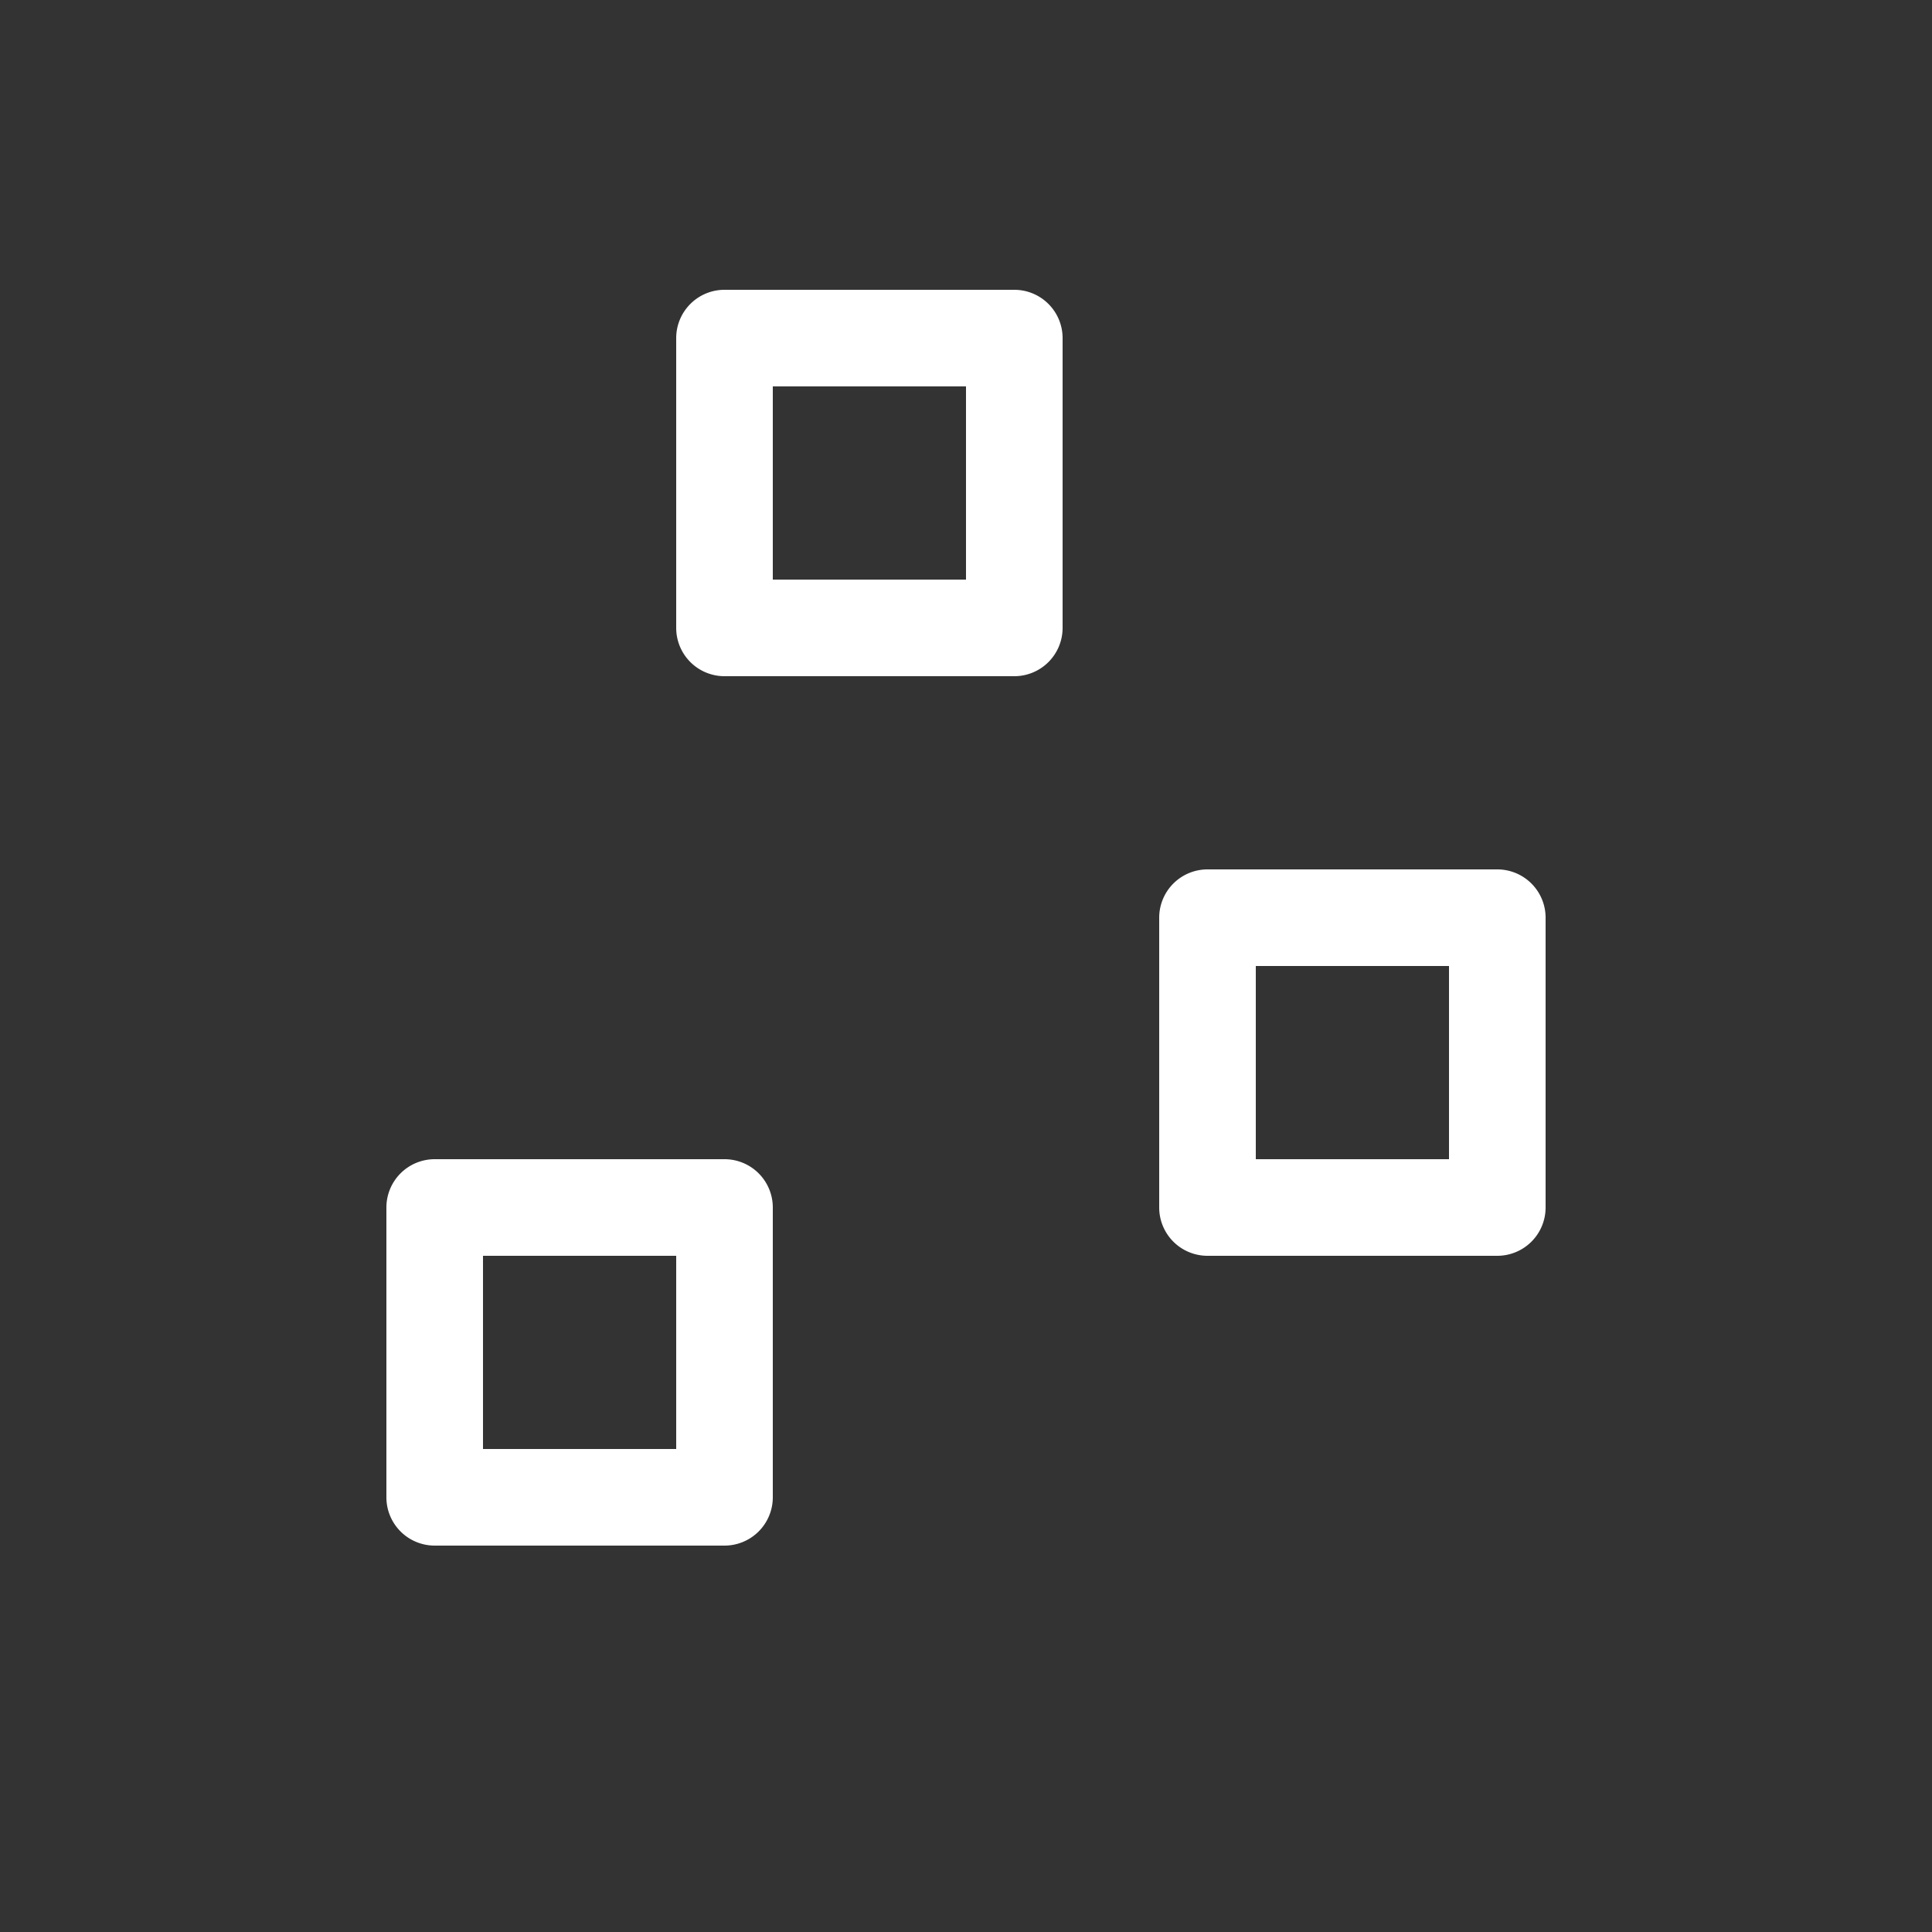 <svg xmlns="http://www.w3.org/2000/svg" style="background: #808080" height="64" width="64" viewBox="297 155 20 20">
  <rect x="297" y="155" width="20" height="20" fill="#333333" stroke="none"/>
  <g id="g4297" style="" data-label="H-15">
    <path style="color: rgb(0, 0, 0); fill: #ffffff; stroke-linecap: round; stroke-linejoin: round;" d="m 304.5,158 a 0.5,0.5 0 0 0 -0.5,0.5 v 3 a 0.5,0.5 0 0 0 0.5,0.5 h 3 a 0.5,0.5 0 0 0 0.5,-0.5 v -3 a 0.5,0.5 0 0 0 -0.5,-0.5 z m 0.5,1 h 2 v 2 h -2 z m 4.5,5 a 0.5,0.5 0 0 0 -0.5,0.5 v 3 a 0.5,0.5 0 0 0 0.5,0.5 h 3 a 0.5,0.5 0 0 0 0.5,-0.5 v -3 a 0.5,0.5 0 0 0 -0.5,-0.5 z m 0.5,1 h 2 v 2 h -2 z m -8.5,2 a 0.5,0.5 0 0 0 -0.5,0.5 v 3 a 0.5,0.5 0 0 0 0.5,0.5 h 3 a 0.5,0.5 0 0 0 0.5,-0.5 v -3 a 0.5,0.5 0 0 0 -0.5,-0.5 z m 0.5,1 h 2 v 2 h -2 z" id="rect13801"></path>
  </g>
</svg>
